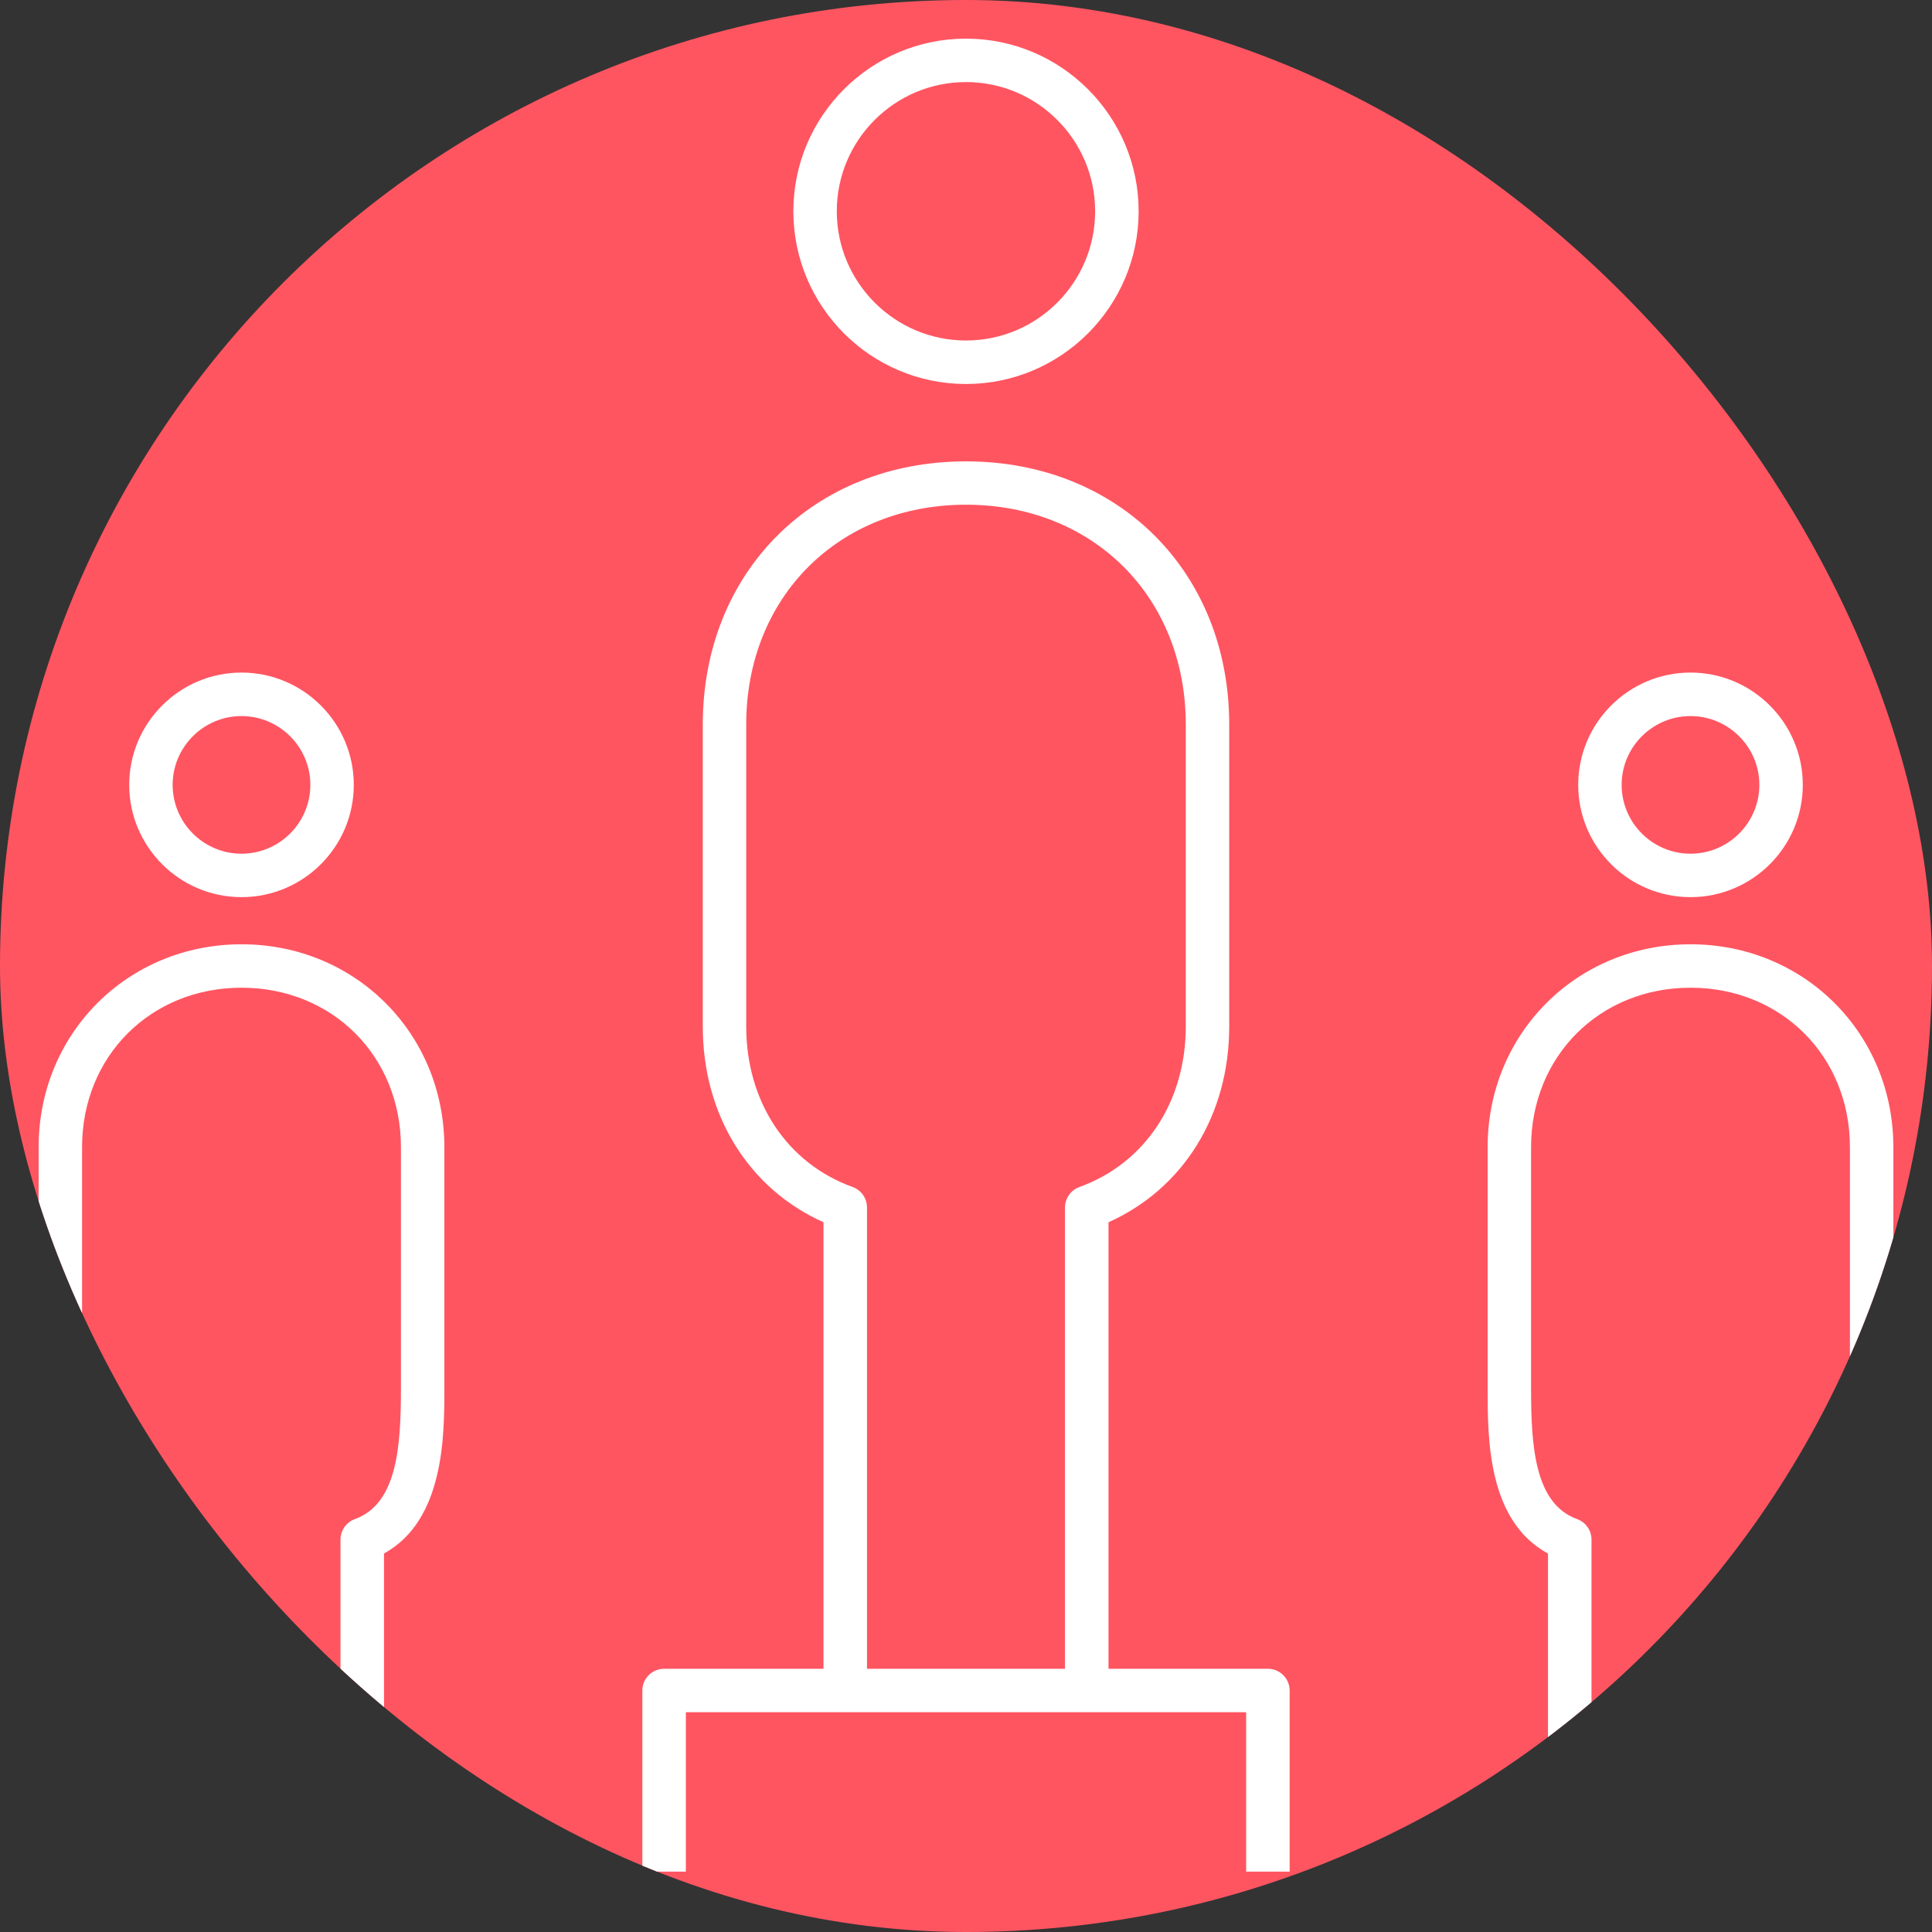 <svg width="25" height="25" viewBox="0 0 25 25" fill="none" xmlns="http://www.w3.org/2000/svg">
<rect x="0" y="0" width="25" height="25" fill="#333333" stroke="none"/>
<g clip-path="url(#clip0_12_379)">
<rect width="25" height="25" rx="12.5" fill="#FF5561"/>
<path d="M21.875 11.609C22.676 11.609 23.328 10.958 23.328 10.156C23.328 9.355 22.676 8.703 21.875 8.703C21.074 8.703 20.422 9.355 20.422 10.156C20.422 10.958 21.074 11.609 21.875 11.609ZM21.875 9.266C22.366 9.266 22.766 9.666 22.766 10.156C22.766 10.647 22.366 11.047 21.875 11.047C21.384 11.047 20.984 10.647 20.984 10.156C20.984 9.666 21.384 9.266 21.875 9.266ZM24.5 14.844V17.969C24.5 18.619 24.5 19.679 23.719 20.103V24.219H23.156V19.922C23.156 19.804 23.231 19.698 23.342 19.657C23.891 19.459 23.938 18.715 23.938 17.969V14.844C23.938 13.668 23.051 12.781 21.875 12.781C20.699 12.781 19.812 13.668 19.812 14.844V17.969C19.812 18.715 19.859 19.459 20.408 19.657C20.52 19.698 20.594 19.804 20.594 19.922V24.219H20.031V20.103C19.25 19.679 19.25 18.619 19.25 17.969V14.844C19.25 13.372 20.404 12.219 21.875 12.219C23.346 12.219 24.5 13.372 24.5 14.844ZM3.125 11.609C3.926 11.609 4.578 10.958 4.578 10.156C4.578 9.355 3.926 8.703 3.125 8.703C2.324 8.703 1.672 9.355 1.672 10.156C1.672 10.957 2.324 11.609 3.125 11.609ZM3.125 9.266C3.616 9.266 4.016 9.666 4.016 10.156C4.016 10.647 3.616 11.047 3.125 11.047C2.634 11.047 2.234 10.647 2.234 10.156C2.234 9.666 2.634 9.266 3.125 9.266ZM5.75 14.844V17.969C5.75 18.577 5.75 19.673 4.969 20.102V24.219H4.406V19.922C4.406 19.804 4.48 19.698 4.592 19.657C5.141 19.459 5.188 18.714 5.188 17.969V14.844C5.188 13.668 4.301 12.781 3.125 12.781C1.949 12.781 1.062 13.668 1.062 14.844V17.969C1.062 18.714 1.109 19.459 1.658 19.657C1.77 19.698 1.844 19.804 1.844 19.922V24.219H1.281V20.102C0.5 19.673 0.5 18.577 0.5 17.969V14.844C0.5 13.372 1.653 12.219 3.125 12.219C4.597 12.219 5.75 13.372 5.75 14.844ZM12.5 4.969C13.732 4.969 14.734 3.966 14.734 2.734C14.734 1.502 13.731 0.5 12.5 0.5C11.268 0.5 10.266 1.502 10.266 2.734C10.266 3.966 11.267 4.969 12.5 4.969ZM12.5 1.062C13.422 1.062 14.171 1.812 14.171 2.734C14.171 3.656 13.422 4.406 12.5 4.406C11.578 4.406 10.828 3.656 10.828 2.734C10.828 1.812 11.577 1.062 12.5 1.062ZM16.406 21.594H14.344V15.816C15.312 15.382 15.906 14.43 15.906 13.282V9.376C15.906 7.402 14.473 5.97 12.499 5.97C10.526 5.97 9.094 7.402 9.094 9.376V13.282C9.094 14.43 9.688 15.382 10.656 15.816V21.594H8.594C8.438 21.594 8.312 21.72 8.312 21.875V24.219H8.875V22.156H16.125V24.219H16.688V21.875C16.688 21.72 16.562 21.594 16.406 21.594ZM11.034 15.36C10.184 15.054 9.656 14.257 9.656 13.281V9.375C9.656 7.727 10.852 6.531 12.5 6.531C14.148 6.531 15.344 7.727 15.344 9.375V13.281C15.344 14.257 14.816 15.054 13.967 15.36C13.855 15.401 13.781 15.507 13.781 15.625V21.594H11.219V15.625C11.219 15.507 11.145 15.401 11.034 15.36Z" fill="white"/>
</g>
<defs>
<clipPath id="clip0_12_379">
<rect width="25" height="25" rx="12.5" fill="white"/>
</clipPath>
</defs>
</svg>
